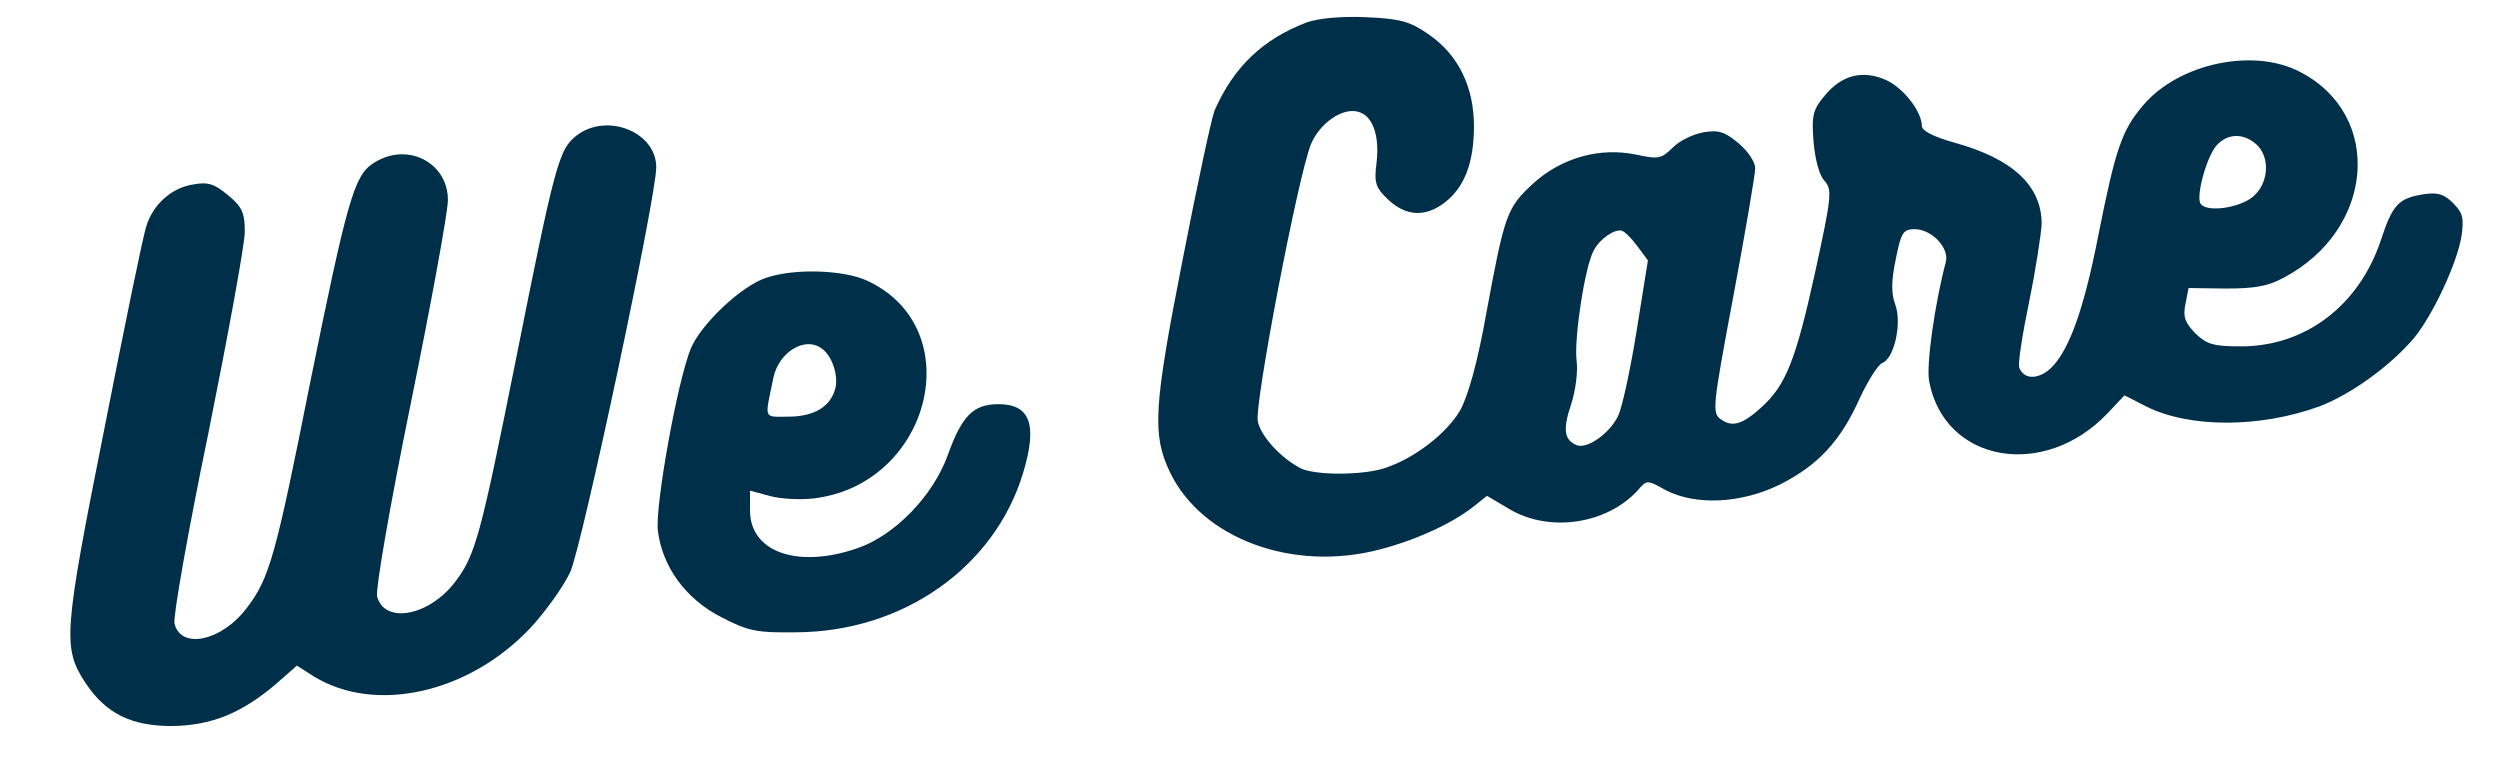 <?xml version="1.0" standalone="no"?>
<!DOCTYPE svg PUBLIC "-//W3C//DTD SVG 20010904//EN"
 "http://www.w3.org/TR/2001/REC-SVG-20010904/DTD/svg10.dtd">
<svg version="1.0" xmlns="http://www.w3.org/2000/svg" 
 width="480pt" height="147pt" viewBox="0 0 480 147"
 preserveAspectRatio="xMidYMid meet">

<g transform="translate(0,147) scale(0.1,-0.1)"
fill="#003049" stroke="none">
<path d="M2509 1427 c-84 -32 -140 -85 -177 -169 -6 -15 -34 -146 -62 -290
-55 -280 -58 -332 -24 -404 61 -128 236 -193 403 -149 70 18 141 51 181 83
l25 20 44 -26 c77 -45 186 -28 245 36 18 21 18 21 54 1 58 -30 145 -26 220 11
73 37 116 83 153 166 16 34 35 64 43 67 23 9 38 76 25 112 -8 22 -8 45 1 88
10 50 14 57 36 57 33 0 67 -36 60 -63 -21 -79 -38 -198 -32 -229 29 -156 221
-190 343 -61 l32 34 41 -21 c83 -42 219 -42 334 0 60 23 135 77 181 131 36 44
82 142 91 195 5 35 3 45 -16 64 -18 18 -30 21 -57 17 -48 -8 -59 -19 -82 -89
-42 -125 -145 -203 -268 -203 -54 0 -66 4 -88 25 -20 21 -24 32 -19 56 l6 31
71 -1 c55 0 81 4 112 21 174 92 192 312 31 395 -90 47 -233 16 -301 -64 -41
-48 -53 -83 -86 -249 -30 -154 -61 -235 -100 -263 -23 -15 -44 -12 -52 8 -3 7
6 64 19 127 13 63 23 130 24 149 0 73 -55 125 -167 156 -40 11 -63 23 -63 32
0 27 -34 72 -68 88 -44 20 -85 11 -118 -29 -23 -27 -26 -38 -22 -89 3 -34 11
-65 21 -75 15 -17 14 -29 -18 -176 -37 -168 -56 -216 -102 -258 -37 -34 -57
-40 -79 -24 -17 12 -16 23 24 236 23 123 42 234 42 246 0 12 -14 33 -32 48
-26 22 -39 26 -67 21 -19 -3 -46 -16 -59 -29 -22 -22 -28 -23 -70 -14 -70 15
-144 -6 -198 -55 -51 -47 -55 -59 -90 -248 -17 -96 -35 -159 -50 -187 -26 -45
-87 -92 -143 -111 -43 -15 -136 -15 -164 -1 -38 20 -76 61 -82 90 -7 31 77
470 102 532 17 41 62 72 92 62 27 -8 40 -46 34 -97 -5 -40 -2 -48 23 -72 35
-32 72 -33 109 -4 37 29 55 76 55 146 0 75 -30 137 -87 176 -36 25 -54 30
-120 33 -49 2 -91 -2 -114 -10z m1823 -234 c28 -25 24 -77 -8 -102 -27 -21
-88 -29 -99 -12 -9 15 12 91 31 112 21 23 51 24 76 2z m-1188 -196 l20 -27
-22 -137 c-12 -75 -28 -147 -35 -161 -16 -34 -59 -64 -79 -57 -25 10 -28 30
-11 80 8 25 13 62 10 83 -5 42 16 181 33 211 11 22 40 42 54 38 6 -2 19 -15
30 -30z"/>
<path d="M1106 1209 c-33 -26 -41 -56 -116 -432 -67 -334 -77 -373 -116 -424
-50 -66 -136 -82 -150 -28 -3 14 24 171 65 372 39 191 71 366 71 389 0 73 -80
113 -144 70 -36 -23 -50 -73 -121 -423 -66 -332 -78 -374 -121 -430 -48 -64
-127 -81 -139 -30 -3 12 26 177 65 365 38 189 70 363 70 387 0 36 -5 48 -32
70 -26 22 -39 26 -66 21 -42 -6 -78 -38 -91 -80 -6 -17 -42 -193 -81 -391 -78
-391 -80 -419 -36 -486 39 -59 88 -83 166 -83 75 1 133 24 199 80 l41 36 33
-21 c118 -72 297 -32 415 93 29 31 64 80 77 108 23 52 165 719 165 777 0 68
-96 106 -154 60z"/>
<path d="M1472 937 c-48 -15 -127 -90 -146 -137 -26 -65 -68 -300 -63 -348 8
-69 53 -132 122 -167 52 -27 68 -30 144 -29 206 1 382 126 436 308 27 91 13
130 -48 130 -48 0 -70 -22 -97 -97 -28 -79 -103 -156 -175 -180 -114 -39 -205
-7 -205 73 l0 38 37 -10 c21 -6 59 -8 85 -5 226 27 300 327 103 418 -45 21
-139 24 -193 6z m104 -135 c21 -13 34 -52 28 -77 -9 -36 -41 -55 -91 -55 -48
0 -45 -7 -28 75 10 48 59 79 91 57z"/>
</g>
</svg>

